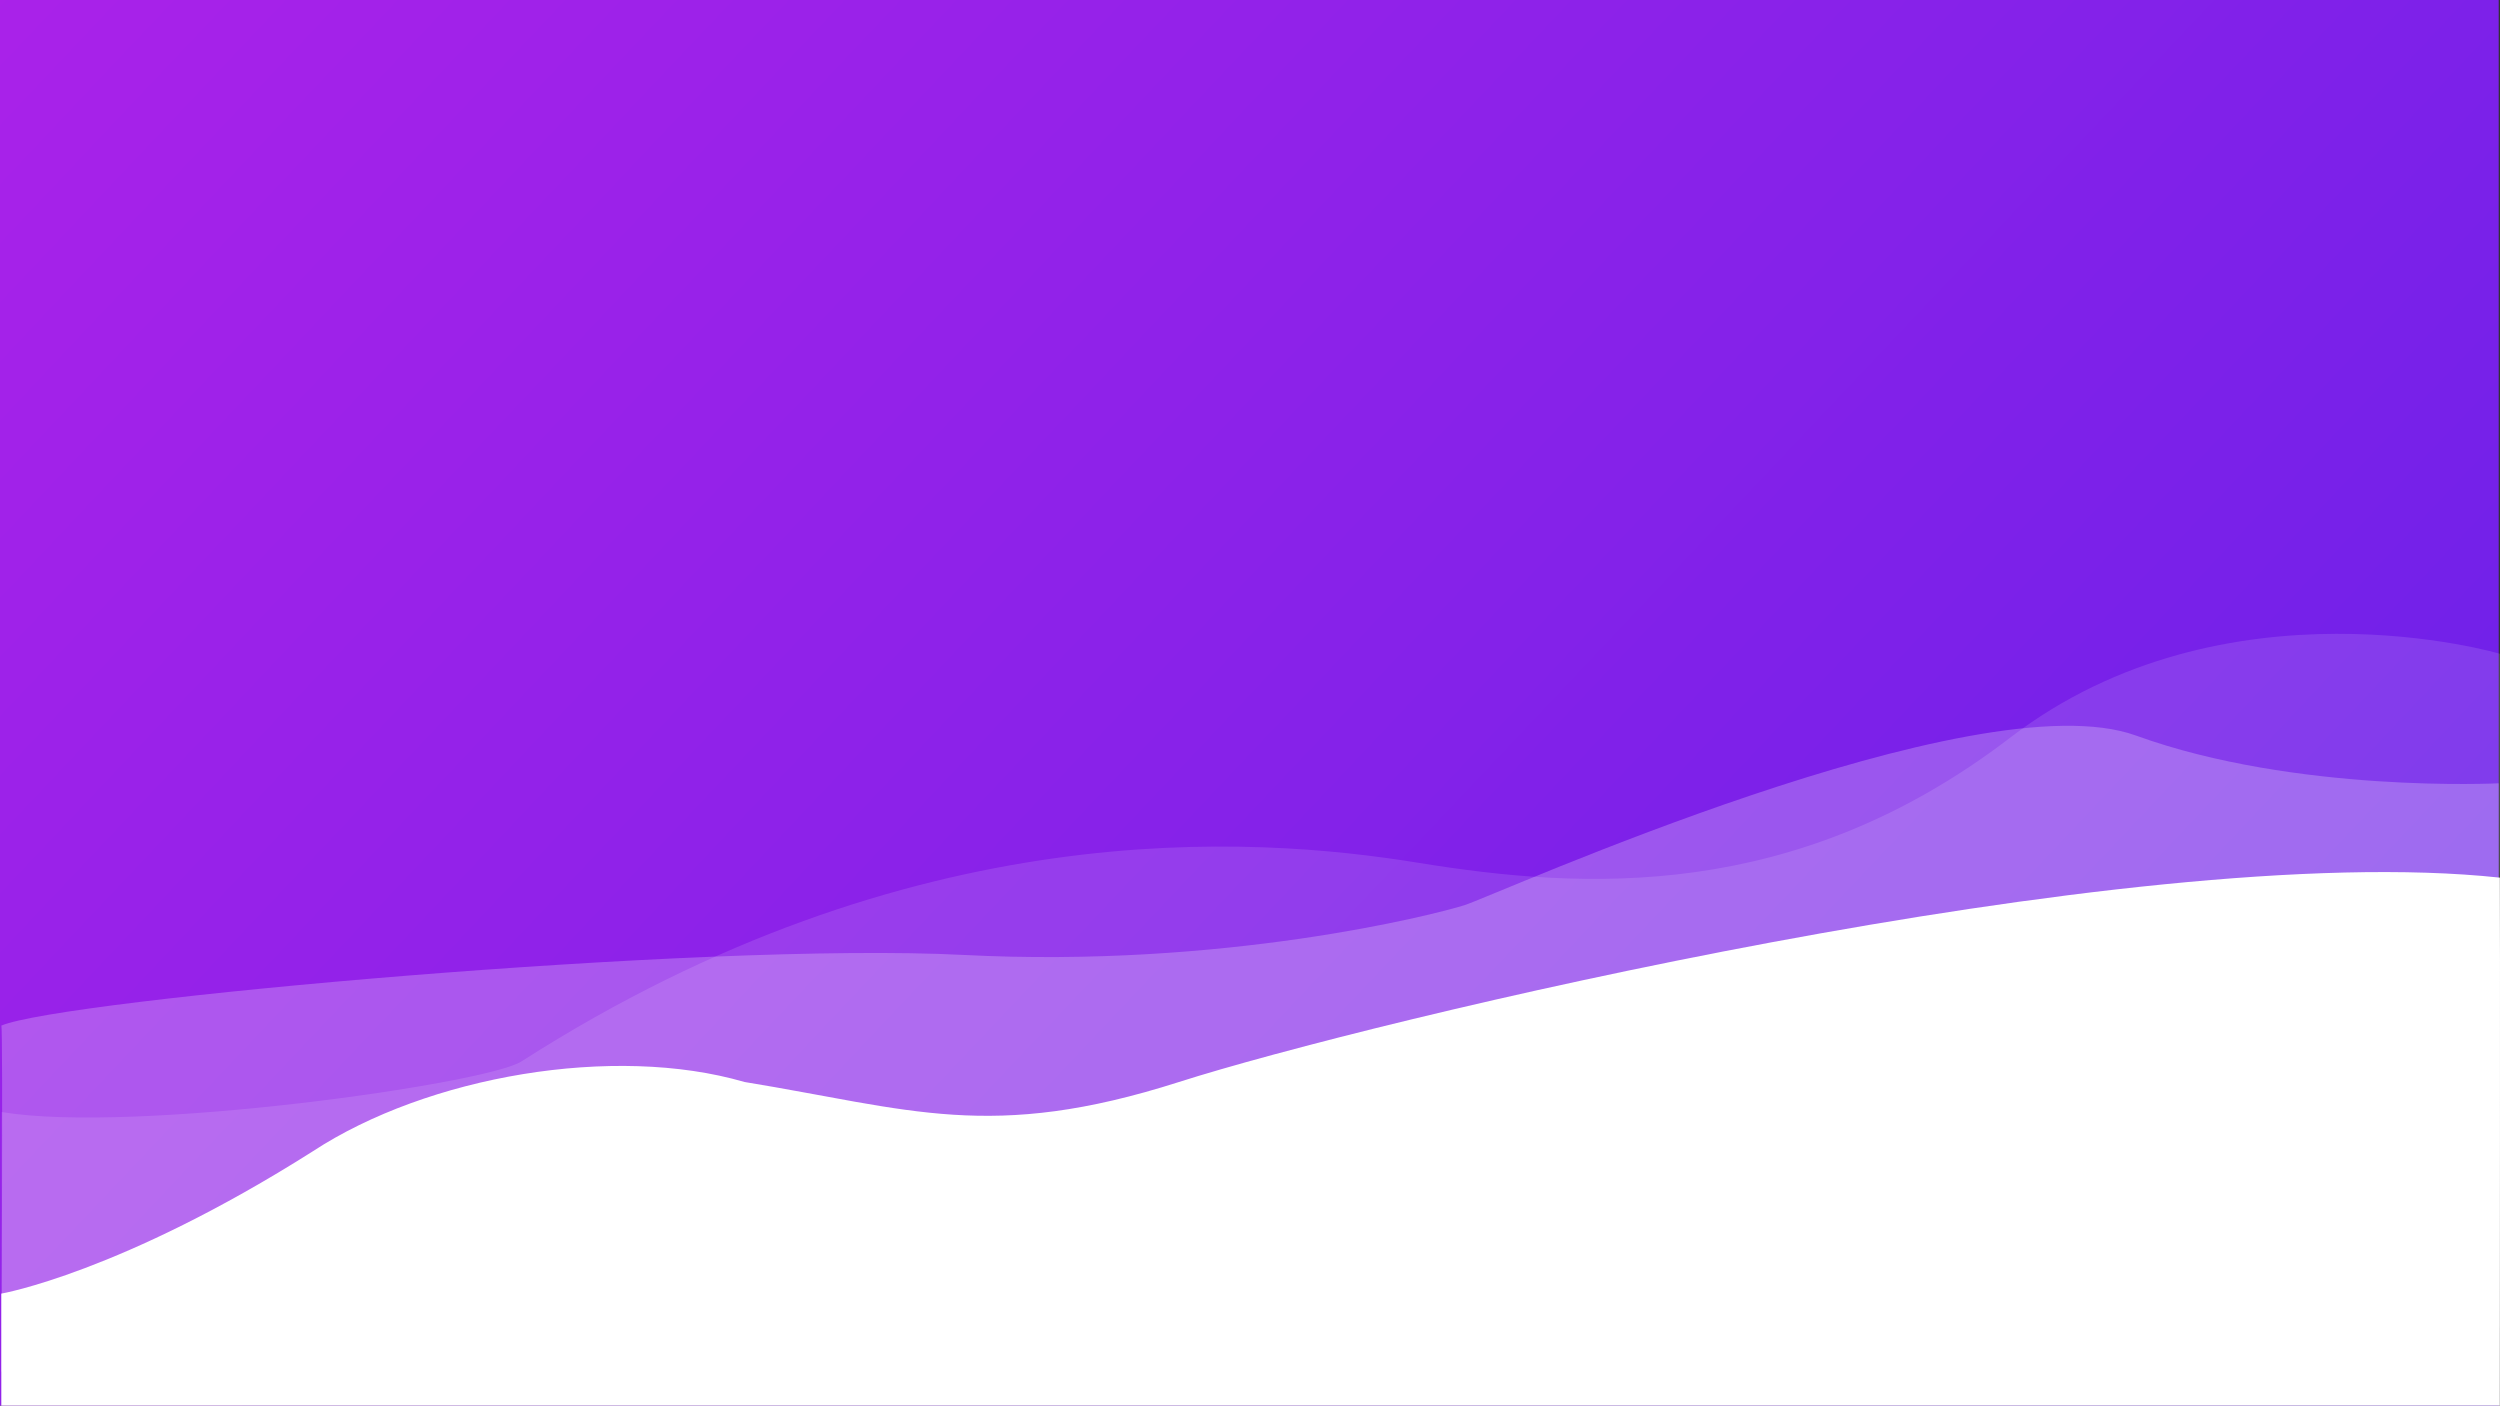 <svg xmlns="http://www.w3.org/2000/svg" xmlns:xlink="http://www.w3.org/1999/xlink" width="1921" height="1080.065" viewBox="0 0 1921 1080.065">
  <rect x="0" y="0" width="1921" height="1080.065" fill="#333333" stroke="none"/>
  <defs>
    <linearGradient id="linear-gradient" x1="-0.96" y1="-0.042" x2="0.99" y2="0.978" gradientUnits="objectBoundingBox">
      <stop offset="0" stop-color="#d623e9"/>
      <stop offset="1" stop-color="#6621e9"/>
    </linearGradient>
  </defs>
  <g id="Group_231" data-name="Group 231" transform="translate(-7146 -1265)">
    <rect id="Rectangle_31" data-name="Rectangle 31" width="1920" height="1080" transform="translate(7146 1265)" fill="url(#linear-gradient)"/>
    <path id="Path_799" data-name="Path 799" d="M-80,649.891s-155.839,7.854-278.641-36.674-492.307,122.839-516.107,130.34-185.109,48.508-384.886,38.22-693.819,34.628-739.344,54.3c1.429.528,0,265.865,0,265.865H-80Z" transform="translate(9146 1217)" fill="#fff" opacity="0.24"/>
    <path id="Path_800" data-name="Path 800" d="M-80,550.377s-210.766-62.4-376.3,64.386-328.27,116.792-455,96.186-388.587-39.546-688.749,152.489c-25.28,17.212-298.075,56.088-399.647,39.057-.179-.427,0,165.821,0,165.821H-80Z" transform="translate(9147 1217)" fill="#fff" opacity="0.123"/>
    <path id="Path_801" data-name="Path 801" d="M-1999,1042.017s91.865-15.917,239.4-109.377c88.313-57.846,231.458-82.453,331.6-53.254,127.491,20.856,189.205,46.254,333.985,0S-363.266,691.823-79.128,722.38c.287,1.441,0,405.686,0,405.686H-1999Z" transform="translate(9146 1217)" fill="#fff"/>
  </g>
</svg>
